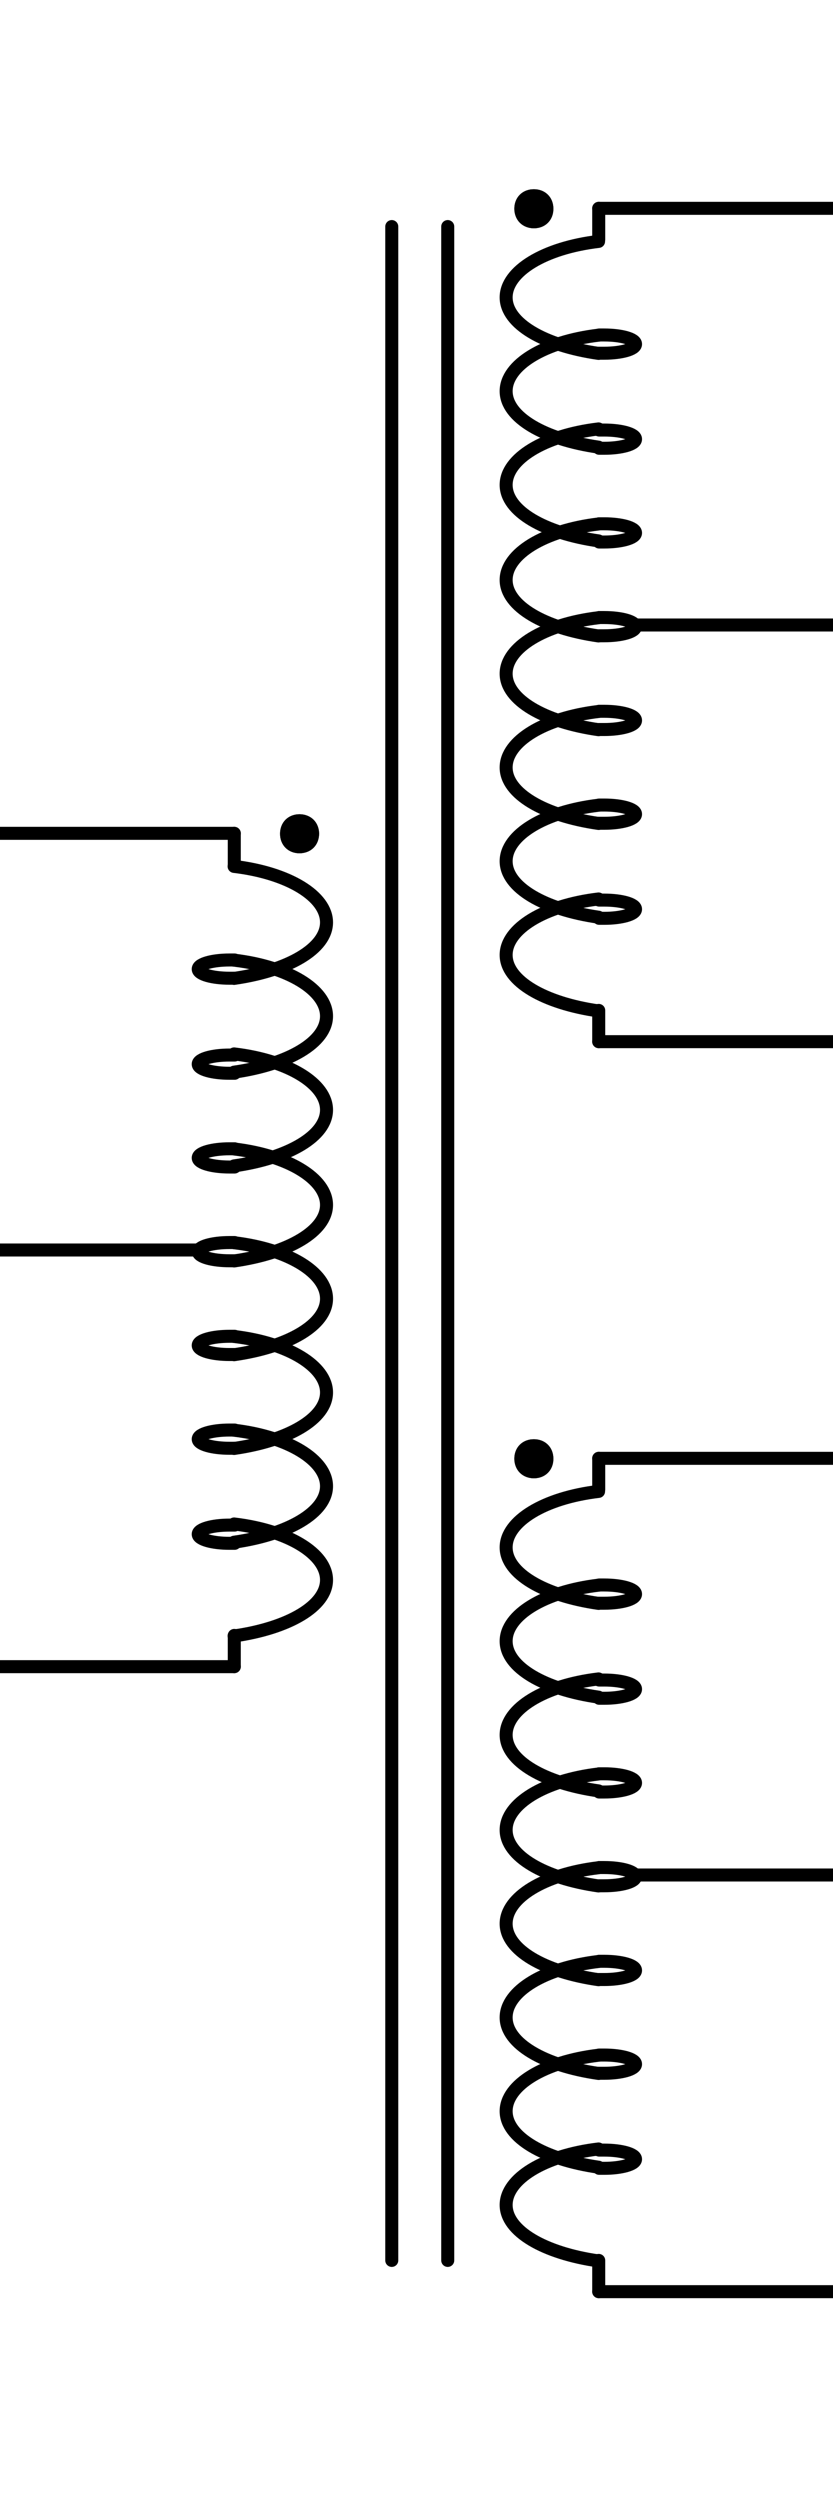 <?xml version="1.0" encoding="UTF-8" standalone="no"?>
<!-- Generator: Adobe Illustrator 19.0.0, SVG Export Plug-In . SVG Version: 6.00 Build 0)  -->

<svg
   xmlns:dc="http://purl.org/dc/elements/1.1/"
   xmlns:cc="http://creativecommons.org/ns#"
   xmlns:rdf="http://www.w3.org/1999/02/22-rdf-syntax-ns#"
   xmlns:svg="http://www.w3.org/2000/svg"
   xmlns="http://www.w3.org/2000/svg"
   xmlns:sodipodi="http://sodipodi.sourceforge.net/DTD/sodipodi-0.dtd"
   xmlns:inkscape="http://www.inkscape.org/namespaces/inkscape"
   version="1.1"
   id="svg256"
   inkscape:version="0.92.4 (5da689c313, 2019-01-14)"
   sodipodi:docname="t_3p3w.svg"
   x="0px"
   y="0px"
   viewBox="-281 549.5 64 192"
   xml:space="preserve"
   width="64"
   height="192"><defs
   id="defs154" />
<style
   type="text/css"
   id="style2">
	.st0{fill:none;stroke:#000000;stroke-linecap:round;stroke-miterlimit:10;}
	.st1{stroke:#000000;stroke-linecap:round;stroke-miterlimit:10;}
	.st2{fill:none;stroke:#000000;stroke-linecap:round;stroke-linejoin:round;stroke-miterlimit:22.926;}
</style>
<sodipodi:namedview
   inkscape:cy="80.490055"
   inkscape:cx="-108.05111"
   inkscape:zoom="3.41"
   showgrid="true"
   guidetolerance="10"
   gridtolerance="10"
   objecttolerance="10"
   borderopacity="1"
   bordercolor="#666666"
   id="namedview258"
   pagecolor="#ffffff"
   inkscape:current-layer="svg256"
   inkscape:window-maximized="1"
   inkscape:window-y="-8"
   inkscape:window-x="1358"
   inkscape:snap-page="true"
   inkscape:bbox-nodes="false"
   inkscape:snap-global="true"
   inkscape:snap-bbox-midpoints="false"
   inkscape:bbox-paths="false"
   inkscape:snap-bbox="true"
   inkscape:window-height="1017"
   inkscape:pageshadow="2"
   inkscape:window-width="1920"
   inkscape:pageopacity="0">
	</sodipodi:namedview>
<line
   class="st0"
   x1="-250.9"
   y1="566.9"
   x2="-250.9"
   y2="723.1"
   id="line5"
   style="fill:none;stroke:#000000;stroke-linecap:round;stroke-miterlimit:10" />
<line
   class="st0"
   x1="-246.6"
   y1="566.9"
   x2="-246.6"
   y2="723.1"
   id="line7"
   style="fill:none;stroke:#000000;stroke-linecap:round;stroke-miterlimit:10" />
<g
   id="g55"
   transform="translate(0,-0.5)">
	<g
   id="g302_12_"
   transform="translate(53.717,40.533)">
		<path
   id="path304_12_"
   inkscape:connector-curvature="0"
   class="st1"
   d="m -310.7,573.5 c 0,0.6 -0.4,1 -1,1 -0.6,0 -1,-0.4 -1,-1 0,-0.6 0.4,-1 1,-1 0.5,0 1,0.4 1,1"
   style="stroke:#000000;stroke-linecap:round;stroke-miterlimit:10" />
	</g>
	<g
   id="g306_12_"
   transform="translate(53.717,40.533)">
		<path
   id="path308_12_"
   inkscape:connector-curvature="0"
   class="st0"
   d="m -311.7,574.5 c -0.6,0 -1,-0.4 -1,-1 0,-0.6 0.4,-1 1,-1 0.6,0 1,0.4 1,1 0,0.5 -0.5,1 -1,1 z"
   style="fill:none;stroke:#000000;stroke-linecap:round;stroke-miterlimit:10" />
	</g>
	<line
   class="st2"
   x1="-263"
   y1="678"
   x2="-281"
   y2="678"
   id="line13"
   style="fill:none;stroke:#000000;stroke-linecap:round;stroke-linejoin:round;stroke-miterlimit:22.926" />
	<line
   class="st2"
   x1="-263"
   y1="614"
   x2="-281"
   y2="614"
   id="line15"
   style="fill:none;stroke:#000000;stroke-linecap:round;stroke-linejoin:round;stroke-miterlimit:22.926" />
	<line
   class="st2"
   x1="-265.8"
   y1="646"
   x2="-281"
   y2="646"
   id="line17"
   style="fill:none;stroke:#000000;stroke-linecap:round;stroke-linejoin:round;stroke-miterlimit:22.926" />
	<g
   id="g49">
		<g
   id="g274_12_"
   transform="translate(36.587,32.341)">
			<path
   id="path276_12_"
   inkscape:connector-curvature="0"
   class="st0"
   d="m -299.6,584.2 c 4.2,0.5 7.1,2.3 7.1,4.3 0,2 -2.9,3.7 -7.1,4.3"
   style="fill:none;stroke:#000000;stroke-linecap:round;stroke-miterlimit:10" />
		</g>
		<g
   id="g278_12_"
   transform="translate(36.629,32.427)">
			<path
   id="path280_12_"
   inkscape:connector-curvature="0"
   class="st0"
   d="m -299.6,591.3 c -0.1,0 -0.3,0 -0.4,0 -1.3,0 -2.4,0.3 -2.4,0.7 0,0.4 1.1,0.7 2.4,0.7 0.1,0 0.3,0 0.4,0"
   style="fill:none;stroke:#000000;stroke-linecap:round;stroke-miterlimit:10" />
		</g>
		<g
   id="g274_1_"
   transform="translate(36.587,32.341)">
			<path
   id="path276_1_"
   inkscape:connector-curvature="0"
   class="st0"
   d="m -299.6,591.4 c 4.2,0.5 7.1,2.3 7.1,4.3 0,2 -2.9,3.7 -7.1,4.3"
   style="fill:none;stroke:#000000;stroke-linecap:round;stroke-miterlimit:10" />
		</g>
		<g
   id="g278_1_"
   transform="translate(36.629,32.427)">
			<path
   id="path280_1_"
   inkscape:connector-curvature="0"
   class="st0"
   d="m -299.6,598.6 c -0.1,0 -0.3,0 -0.4,0 -1.3,0 -2.4,0.3 -2.4,0.7 0,0.4 1.1,0.7 2.4,0.7 0.1,0 0.3,0 0.4,0"
   style="fill:none;stroke:#000000;stroke-linecap:round;stroke-miterlimit:10" />
		</g>
		<g
   id="g274_4_"
   transform="translate(36.587,32.341)">
			<path
   id="path276_4_"
   inkscape:connector-curvature="0"
   class="st0"
   d="m -299.6,598.6 c 4.2,0.5 7.1,2.3 7.1,4.3 0,2 -2.9,3.7 -7.1,4.3"
   style="fill:none;stroke:#000000;stroke-linecap:round;stroke-miterlimit:10" />
		</g>
		<g
   id="g278_4_"
   transform="translate(36.629,32.427)">
			<path
   id="path280_4_"
   inkscape:connector-curvature="0"
   class="st0"
   d="m -299.6,605.8 c -0.1,0 -0.3,0 -0.4,0 -1.3,0 -2.4,0.3 -2.4,0.7 0,0.4 1.1,0.7 2.4,0.7 0.1,0 0.3,0 0.4,0"
   style="fill:none;stroke:#000000;stroke-linecap:round;stroke-miterlimit:10" />
		</g>
		<g
   id="g274_6_"
   transform="translate(36.587,32.341)">
			<path
   id="path276_6_"
   inkscape:connector-curvature="0"
   class="st0"
   d="m -299.6,605.9 c 4.2,0.5 7.1,2.3 7.1,4.3 0,2 -2.9,3.7 -7.1,4.3"
   style="fill:none;stroke:#000000;stroke-linecap:round;stroke-miterlimit:10" />
		</g>
		<g
   id="g278_6_"
   transform="translate(36.629,32.427)">
			<path
   id="path280_6_"
   inkscape:connector-curvature="0"
   class="st0"
   d="m -299.6,613 c -0.1,0 -0.3,0 -0.4,0 -1.3,0 -2.4,0.3 -2.4,0.7 0,0.4 1.1,0.7 2.4,0.7 0.1,0 0.3,0 0.4,0"
   style="fill:none;stroke:#000000;stroke-linecap:round;stroke-miterlimit:10" />
		</g>
		<g
   id="g274_8_"
   transform="translate(36.587,32.341)">
			<path
   id="path276_8_"
   inkscape:connector-curvature="0"
   class="st0"
   d="m -299.6,613.1 c 4.2,0.5 7.1,2.3 7.1,4.3 0,2 -2.9,3.7 -7.1,4.3"
   style="fill:none;stroke:#000000;stroke-linecap:round;stroke-miterlimit:10" />
		</g>
		<g
   id="g278_8_"
   transform="translate(36.629,32.427)">
			<path
   id="path280_8_"
   inkscape:connector-curvature="0"
   class="st0"
   d="m -299.6,620.2 c -0.1,0 -0.3,0 -0.4,0 -1.3,0 -2.4,0.3 -2.4,0.7 0,0.4 1.1,0.7 2.4,0.7 0.1,0 0.3,0 0.4,0"
   style="fill:none;stroke:#000000;stroke-linecap:round;stroke-miterlimit:10" />
		</g>
		<g
   id="g274_10_"
   transform="translate(36.587,32.341)">
			<path
   id="path276_10_"
   inkscape:connector-curvature="0"
   class="st0"
   d="m -299.6,620.3 c 4.2,0.5 7.1,2.3 7.1,4.3 0,2 -2.9,3.7 -7.1,4.3"
   style="fill:none;stroke:#000000;stroke-linecap:round;stroke-miterlimit:10" />
		</g>
		<g
   id="g278_10_"
   transform="translate(36.629,32.427)">
			<path
   id="path280_10_"
   inkscape:connector-curvature="0"
   class="st0"
   d="m -299.6,627.4 c -0.1,0 -0.3,0 -0.4,0 -1.3,0 -2.4,0.3 -2.4,0.7 0,0.4 1.1,0.7 2.4,0.7 0.1,0 0.3,0 0.4,0"
   style="fill:none;stroke:#000000;stroke-linecap:round;stroke-miterlimit:10" />
		</g>
		<g
   id="g274_14_"
   transform="translate(36.587,32.341)">
			<path
   id="path276_14_"
   inkscape:connector-curvature="0"
   class="st0"
   d="m -299.6,627.5 c 4.2,0.5 7.1,2.3 7.1,4.3 0,2 -2.9,3.7 -7.1,4.3"
   style="fill:none;stroke:#000000;stroke-linecap:round;stroke-miterlimit:10" />
		</g>
		<g
   id="g278_14_"
   transform="translate(36.629,32.427)">
			<path
   id="path280_14_"
   inkscape:connector-curvature="0"
   class="st0"
   d="m -299.6,634.7 c -0.1,0 -0.3,0 -0.4,0 -1.3,0 -2.4,0.3 -2.4,0.7 0,0.4 1.1,0.7 2.4,0.7 0.1,0 0.3,0 0.4,0"
   style="fill:none;stroke:#000000;stroke-linecap:round;stroke-miterlimit:10" />
		</g>
		<g
   id="g274_16_"
   transform="translate(36.587,32.341)">
			<path
   id="path276_16_"
   inkscape:connector-curvature="0"
   class="st0"
   d="m -299.6,634.7 c 4.2,0.5 7.1,2.3 7.1,4.3 0,2 -2.9,3.7 -7.1,4.3"
   style="fill:none;stroke:#000000;stroke-linecap:round;stroke-miterlimit:10" />
		</g>
	</g>
	<line
   class="st0"
   x1="-263"
   y1="678"
   x2="-263"
   y2="675.6"
   id="line51"
   style="fill:none;stroke:#000000;stroke-linecap:round;stroke-miterlimit:10" />
	<line
   class="st0"
   x1="-263"
   y1="616.4"
   x2="-263"
   y2="614"
   id="line53"
   style="fill:none;stroke:#000000;stroke-linecap:round;stroke-miterlimit:10" />
</g>
<g
   id="g103"
   transform="translate(0,-0.5)">
	<g
   id="g302_1_"
   transform="translate(53.717,40.533)">
		<path
   id="path304_1_"
   inkscape:connector-curvature="0"
   class="st1"
   d="m -294.7,621.5 c 0,0.6 0.4,1 1,1 0.6,0 1,-0.4 1,-1 0,-0.6 -0.4,-1 -1,-1 -0.6,0 -1,0.4 -1,1"
   style="stroke:#000000;stroke-linecap:round;stroke-miterlimit:10" />
	</g>
	<g
   id="g306_1_"
   transform="translate(53.717,40.533)">
		<path
   id="path308_1_"
   inkscape:connector-curvature="0"
   class="st0"
   d="m -293.7,622.5 c 0.6,0 1,-0.4 1,-1 0,-0.6 -0.4,-1 -1,-1 -0.6,0 -1,0.4 -1,1 0,0.5 0.4,1 1,1 z"
   style="fill:none;stroke:#000000;stroke-linecap:round;stroke-miterlimit:10" />
	</g>
	<line
   class="st2"
   x1="-235"
   y1="726"
   x2="-217"
   y2="726"
   id="line61"
   style="fill:none;stroke:#000000;stroke-linecap:round;stroke-linejoin:round;stroke-miterlimit:22.926" />
	<line
   class="st2"
   x1="-235"
   y1="662"
   x2="-217"
   y2="662"
   id="line63"
   style="fill:none;stroke:#000000;stroke-linecap:round;stroke-linejoin:round;stroke-miterlimit:22.926" />
	<line
   class="st2"
   x1="-232.2"
   y1="694"
   x2="-217"
   y2="694"
   id="line65"
   style="fill:none;stroke:#000000;stroke-linecap:round;stroke-linejoin:round;stroke-miterlimit:22.926" />
	<g
   id="g97">
		<g
   id="g274_15_"
   transform="translate(36.587,32.341)">
			<path
   id="path276_15_"
   inkscape:connector-curvature="0"
   class="st0"
   d="m -271.6,632.2 c -4.2,0.5 -7.1,2.3 -7.1,4.3 0,2 2.9,3.7 7.1,4.3"
   style="fill:none;stroke:#000000;stroke-linecap:round;stroke-miterlimit:10" />
		</g>
		<g
   id="g278_13_"
   transform="translate(36.629,32.427)">
			<path
   id="path280_13_"
   inkscape:connector-curvature="0"
   class="st0"
   d="m -271.6,639.3 c 0.1,0 0.3,0 0.4,0 1.3,0 2.4,0.3 2.4,0.7 0,0.4 -1.1,0.7 -2.4,0.7 -0.1,0 -0.3,0 -0.4,0"
   style="fill:none;stroke:#000000;stroke-linecap:round;stroke-miterlimit:10" />
		</g>
		<g
   id="g274_13_"
   transform="translate(36.587,32.341)">
			<path
   id="path276_13_"
   inkscape:connector-curvature="0"
   class="st0"
   d="m -271.6,639.4 c -4.2,0.5 -7.1,2.3 -7.1,4.3 0,2 2.9,3.7 7.1,4.3"
   style="fill:none;stroke:#000000;stroke-linecap:round;stroke-miterlimit:10" />
		</g>
		<g
   id="g278_11_"
   transform="translate(36.629,32.427)">
			<path
   id="path280_11_"
   inkscape:connector-curvature="0"
   class="st0"
   d="m -271.6,646.6 c 0.1,0 0.3,0 0.4,0 1.3,0 2.4,0.3 2.4,0.7 0,0.4 -1.1,0.7 -2.4,0.7 -0.1,0 -0.3,0 -0.4,0"
   style="fill:none;stroke:#000000;stroke-linecap:round;stroke-miterlimit:10" />
		</g>
		<g
   id="g274_11_"
   transform="translate(36.587,32.341)">
			<path
   id="path276_11_"
   inkscape:connector-curvature="0"
   class="st0"
   d="m -271.6,646.6 c -4.2,0.5 -7.1,2.3 -7.1,4.3 0,2 2.9,3.7 7.1,4.3"
   style="fill:none;stroke:#000000;stroke-linecap:round;stroke-miterlimit:10" />
		</g>
		<g
   id="g278_9_"
   transform="translate(36.629,32.427)">
			<path
   id="path280_9_"
   inkscape:connector-curvature="0"
   class="st0"
   d="m -271.6,653.8 c 0.1,0 0.3,0 0.4,0 1.3,0 2.4,0.3 2.4,0.7 0,0.4 -1.1,0.7 -2.4,0.7 -0.1,0 -0.3,0 -0.4,0"
   style="fill:none;stroke:#000000;stroke-linecap:round;stroke-miterlimit:10" />
		</g>
		<g
   id="g274_9_"
   transform="translate(36.587,32.341)">
			<path
   id="path276_9_"
   inkscape:connector-curvature="0"
   class="st0"
   d="m -271.6,653.9 c -4.2,0.5 -7.1,2.3 -7.1,4.3 0,2 2.9,3.7 7.1,4.3"
   style="fill:none;stroke:#000000;stroke-linecap:round;stroke-miterlimit:10" />
		</g>
		<g
   id="g278_7_"
   transform="translate(36.629,32.427)">
			<path
   id="path280_7_"
   inkscape:connector-curvature="0"
   class="st0"
   d="m -271.6,661 c 0.1,0 0.3,0 0.4,0 1.3,0 2.4,0.3 2.4,0.7 0,0.4 -1.1,0.7 -2.4,0.7 -0.1,0 -0.3,0 -0.4,0"
   style="fill:none;stroke:#000000;stroke-linecap:round;stroke-miterlimit:10" />
		</g>
		<g
   id="g274_7_"
   transform="translate(36.587,32.341)">
			<path
   id="path276_7_"
   inkscape:connector-curvature="0"
   class="st0"
   d="m -271.6,661.1 c -4.2,0.5 -7.1,2.3 -7.1,4.3 0,2 2.9,3.7 7.1,4.3"
   style="fill:none;stroke:#000000;stroke-linecap:round;stroke-miterlimit:10" />
		</g>
		<g
   id="g278_5_"
   transform="translate(36.629,32.427)">
			<path
   id="path280_5_"
   inkscape:connector-curvature="0"
   class="st0"
   d="m -271.6,668.2 c 0.1,0 0.3,0 0.4,0 1.3,0 2.4,0.3 2.4,0.7 0,0.4 -1.1,0.7 -2.4,0.7 -0.1,0 -0.3,0 -0.4,0"
   style="fill:none;stroke:#000000;stroke-linecap:round;stroke-miterlimit:10" />
		</g>
		<g
   id="g274_5_"
   transform="translate(36.587,32.341)">
			<path
   id="path276_5_"
   inkscape:connector-curvature="0"
   class="st0"
   d="m -271.6,668.3 c -4.2,0.5 -7.1,2.3 -7.1,4.3 0,2 2.9,3.7 7.1,4.3"
   style="fill:none;stroke:#000000;stroke-linecap:round;stroke-miterlimit:10" />
		</g>
		<g
   id="g278_3_"
   transform="translate(36.629,32.427)">
			<path
   id="path280_3_"
   inkscape:connector-curvature="0"
   class="st0"
   d="m -271.6,675.4 c 0.1,0 0.3,0 0.4,0 1.3,0 2.4,0.3 2.4,0.7 0,0.4 -1.1,0.7 -2.4,0.7 -0.1,0 -0.3,0 -0.4,0"
   style="fill:none;stroke:#000000;stroke-linecap:round;stroke-miterlimit:10" />
		</g>
		<g
   id="g274_3_"
   transform="translate(36.587,32.341)">
			<path
   id="path276_3_"
   inkscape:connector-curvature="0"
   class="st0"
   d="m -271.6,675.5 c -4.2,0.5 -7.1,2.3 -7.1,4.3 0,2 2.9,3.7 7.1,4.3"
   style="fill:none;stroke:#000000;stroke-linecap:round;stroke-miterlimit:10" />
		</g>
		<g
   id="g278_2_"
   transform="translate(36.629,32.427)">
			<path
   id="path280_2_"
   inkscape:connector-curvature="0"
   class="st0"
   d="m -271.6,682.7 c 0.1,0 0.3,0 0.4,0 1.3,0 2.4,0.3 2.4,0.7 0,0.4 -1.1,0.7 -2.4,0.7 -0.1,0 -0.3,0 -0.4,0"
   style="fill:none;stroke:#000000;stroke-linecap:round;stroke-miterlimit:10" />
		</g>
		<g
   id="g274_2_"
   transform="translate(36.587,32.341)">
			<path
   id="path276_2_"
   inkscape:connector-curvature="0"
   class="st0"
   d="m -271.6,682.7 c -4.2,0.5 -7.1,2.3 -7.1,4.3 0,2 2.9,3.7 7.1,4.3"
   style="fill:none;stroke:#000000;stroke-linecap:round;stroke-miterlimit:10" />
		</g>
	</g>
	<line
   class="st0"
   x1="-235"
   y1="726"
   x2="-235"
   y2="723.6"
   id="line99"
   style="fill:none;stroke:#000000;stroke-linecap:round;stroke-miterlimit:10" />
	<line
   class="st0"
   x1="-235"
   y1="664.4"
   x2="-235"
   y2="662"
   id="line101"
   style="fill:none;stroke:#000000;stroke-linecap:round;stroke-miterlimit:10" />
</g>
<g
   id="g151"
   transform="translate(0,-0.5)">
	<g
   id="g302_2_"
   transform="translate(53.717,40.533)">
		<path
   id="path304_2_"
   inkscape:connector-curvature="0"
   class="st1"
   d="m -294.7,525.5 c 0,0.6 0.4,1 1,1 0.6,0 1,-0.4 1,-1 0,-0.6 -0.4,-1 -1,-1 -0.6,0 -1,0.4 -1,1"
   style="stroke:#000000;stroke-linecap:round;stroke-miterlimit:10" />
	</g>
	<g
   id="g306_2_"
   transform="translate(53.717,40.533)">
		<path
   id="path308_2_"
   inkscape:connector-curvature="0"
   class="st0"
   d="m -293.7,526.5 c 0.6,0 1,-0.4 1,-1 0,-0.6 -0.4,-1 -1,-1 -0.6,0 -1,0.4 -1,1 0,0.5 0.4,1 1,1 z"
   style="fill:none;stroke:#000000;stroke-linecap:round;stroke-miterlimit:10" />
	</g>
	<line
   class="st2"
   x1="-235"
   y1="630"
   x2="-217"
   y2="630"
   id="line109"
   style="fill:none;stroke:#000000;stroke-linecap:round;stroke-linejoin:round;stroke-miterlimit:22.926" />
	<line
   class="st2"
   x1="-235"
   y1="566"
   x2="-217"
   y2="566"
   id="line111"
   style="fill:none;stroke:#000000;stroke-linecap:round;stroke-linejoin:round;stroke-miterlimit:22.926" />
	<line
   class="st2"
   x1="-232.2"
   y1="598"
   x2="-217"
   y2="598"
   id="line113"
   style="fill:none;stroke:#000000;stroke-linecap:round;stroke-linejoin:round;stroke-miterlimit:22.926" />
	<g
   id="g145">
		<g
   id="g274_24_"
   transform="translate(36.587,32.341)">
			<path
   id="path276_24_"
   inkscape:connector-curvature="0"
   class="st0"
   d="m -271.6,536.2 c -4.2,0.5 -7.1,2.3 -7.1,4.3 0,2 2.9,3.7 7.1,4.3"
   style="fill:none;stroke:#000000;stroke-linecap:round;stroke-miterlimit:10" />
		</g>
		<g
   id="g278_21_"
   transform="translate(36.629,32.427)">
			<path
   id="path280_21_"
   inkscape:connector-curvature="0"
   class="st0"
   d="m -271.6,543.3 c 0.1,0 0.3,0 0.4,0 1.3,0 2.4,0.3 2.4,0.7 0,0.4 -1.1,0.7 -2.4,0.7 -0.1,0 -0.3,0 -0.4,0"
   style="fill:none;stroke:#000000;stroke-linecap:round;stroke-miterlimit:10" />
		</g>
		<g
   id="g274_23_"
   transform="translate(36.587,32.341)">
			<path
   id="path276_23_"
   inkscape:connector-curvature="0"
   class="st0"
   d="m -271.6,543.4 c -4.2,0.5 -7.1,2.3 -7.1,4.3 0,2 2.9,3.7 7.1,4.3"
   style="fill:none;stroke:#000000;stroke-linecap:round;stroke-miterlimit:10" />
		</g>
		<g
   id="g278_20_"
   transform="translate(36.629,32.427)">
			<path
   id="path280_20_"
   inkscape:connector-curvature="0"
   class="st0"
   d="m -271.6,550.6 c 0.1,0 0.3,0 0.4,0 1.3,0 2.4,0.3 2.4,0.7 0,0.4 -1.1,0.7 -2.4,0.7 -0.1,0 -0.3,0 -0.4,0"
   style="fill:none;stroke:#000000;stroke-linecap:round;stroke-miterlimit:10" />
		</g>
		<g
   id="g274_22_"
   transform="translate(36.587,32.341)">
			<path
   id="path276_22_"
   inkscape:connector-curvature="0"
   class="st0"
   d="m -271.6,550.6 c -4.2,0.5 -7.1,2.3 -7.1,4.3 0,2 2.9,3.7 7.1,4.3"
   style="fill:none;stroke:#000000;stroke-linecap:round;stroke-miterlimit:10" />
		</g>
		<g
   id="g278_19_"
   transform="translate(36.629,32.427)">
			<path
   id="path280_19_"
   inkscape:connector-curvature="0"
   class="st0"
   d="m -271.6,557.8 c 0.1,0 0.3,0 0.4,0 1.3,0 2.4,0.3 2.4,0.7 0,0.4 -1.1,0.7 -2.4,0.7 -0.1,0 -0.3,0 -0.4,0"
   style="fill:none;stroke:#000000;stroke-linecap:round;stroke-miterlimit:10" />
		</g>
		<g
   id="g274_21_"
   transform="translate(36.587,32.341)">
			<path
   id="path276_21_"
   inkscape:connector-curvature="0"
   class="st0"
   d="m -271.6,557.9 c -4.2,0.5 -7.1,2.3 -7.1,4.3 0,2 2.9,3.7 7.1,4.3"
   style="fill:none;stroke:#000000;stroke-linecap:round;stroke-miterlimit:10" />
		</g>
		<g
   id="g278_18_"
   transform="translate(36.629,32.427)">
			<path
   id="path280_18_"
   inkscape:connector-curvature="0"
   class="st0"
   d="m -271.6,565 c 0.1,0 0.3,0 0.4,0 1.3,0 2.4,0.3 2.4,0.7 0,0.4 -1.1,0.7 -2.4,0.7 -0.1,0 -0.3,0 -0.4,0"
   style="fill:none;stroke:#000000;stroke-linecap:round;stroke-miterlimit:10" />
		</g>
		<g
   id="g274_20_"
   transform="translate(36.587,32.341)">
			<path
   id="path276_20_"
   inkscape:connector-curvature="0"
   class="st0"
   d="m -271.6,565.1 c -4.2,0.5 -7.1,2.3 -7.1,4.3 0,2 2.9,3.7 7.1,4.3"
   style="fill:none;stroke:#000000;stroke-linecap:round;stroke-miterlimit:10" />
		</g>
		<g
   id="g278_17_"
   transform="translate(36.629,32.427)">
			<path
   id="path280_17_"
   inkscape:connector-curvature="0"
   class="st0"
   d="m -271.6,572.2 c 0.1,0 0.3,0 0.4,0 1.3,0 2.4,0.3 2.4,0.7 0,0.4 -1.1,0.7 -2.4,0.7 -0.1,0 -0.3,0 -0.4,0"
   style="fill:none;stroke:#000000;stroke-linecap:round;stroke-miterlimit:10" />
		</g>
		<g
   id="g274_19_"
   transform="translate(36.587,32.341)">
			<path
   id="path276_19_"
   inkscape:connector-curvature="0"
   class="st0"
   d="m -271.6,572.3 c -4.2,0.5 -7.1,2.3 -7.1,4.3 0,2 2.9,3.7 7.1,4.3"
   style="fill:none;stroke:#000000;stroke-linecap:round;stroke-miterlimit:10" />
		</g>
		<g
   id="g278_16_"
   transform="translate(36.629,32.427)">
			<path
   id="path280_16_"
   inkscape:connector-curvature="0"
   class="st0"
   d="m -271.6,579.4 c 0.1,0 0.3,0 0.4,0 1.3,0 2.4,0.3 2.4,0.7 0,0.4 -1.1,0.7 -2.4,0.7 -0.1,0 -0.3,0 -0.4,0"
   style="fill:none;stroke:#000000;stroke-linecap:round;stroke-miterlimit:10" />
		</g>
		<g
   id="g274_18_"
   transform="translate(36.587,32.341)">
			<path
   id="path276_18_"
   inkscape:connector-curvature="0"
   class="st0"
   d="m -271.6,579.5 c -4.2,0.5 -7.1,2.3 -7.1,4.3 0,2 2.9,3.7 7.1,4.3"
   style="fill:none;stroke:#000000;stroke-linecap:round;stroke-miterlimit:10" />
		</g>
		<g
   id="g278_15_"
   transform="translate(36.629,32.427)">
			<path
   id="path280_15_"
   inkscape:connector-curvature="0"
   class="st0"
   d="m -271.6,586.7 c 0.1,0 0.3,0 0.4,0 1.3,0 2.4,0.3 2.4,0.7 0,0.4 -1.1,0.7 -2.4,0.7 -0.1,0 -0.3,0 -0.4,0"
   style="fill:none;stroke:#000000;stroke-linecap:round;stroke-miterlimit:10" />
		</g>
		<g
   id="g274_17_"
   transform="translate(36.587,32.341)">
			<path
   id="path276_17_"
   inkscape:connector-curvature="0"
   class="st0"
   d="m -271.6,586.7 c -4.2,0.5 -7.1,2.3 -7.1,4.3 0,2 2.9,3.7 7.1,4.3"
   style="fill:none;stroke:#000000;stroke-linecap:round;stroke-miterlimit:10" />
		</g>
	</g>
	<line
   class="st0"
   x1="-235"
   y1="630"
   x2="-235"
   y2="627.6"
   id="line147"
   style="fill:none;stroke:#000000;stroke-linecap:round;stroke-miterlimit:10" />
	<line
   class="st0"
   x1="-235"
   y1="568.4"
   x2="-235"
   y2="566"
   id="line149"
   style="fill:none;stroke:#000000;stroke-linecap:round;stroke-miterlimit:10" />
</g>
</svg>